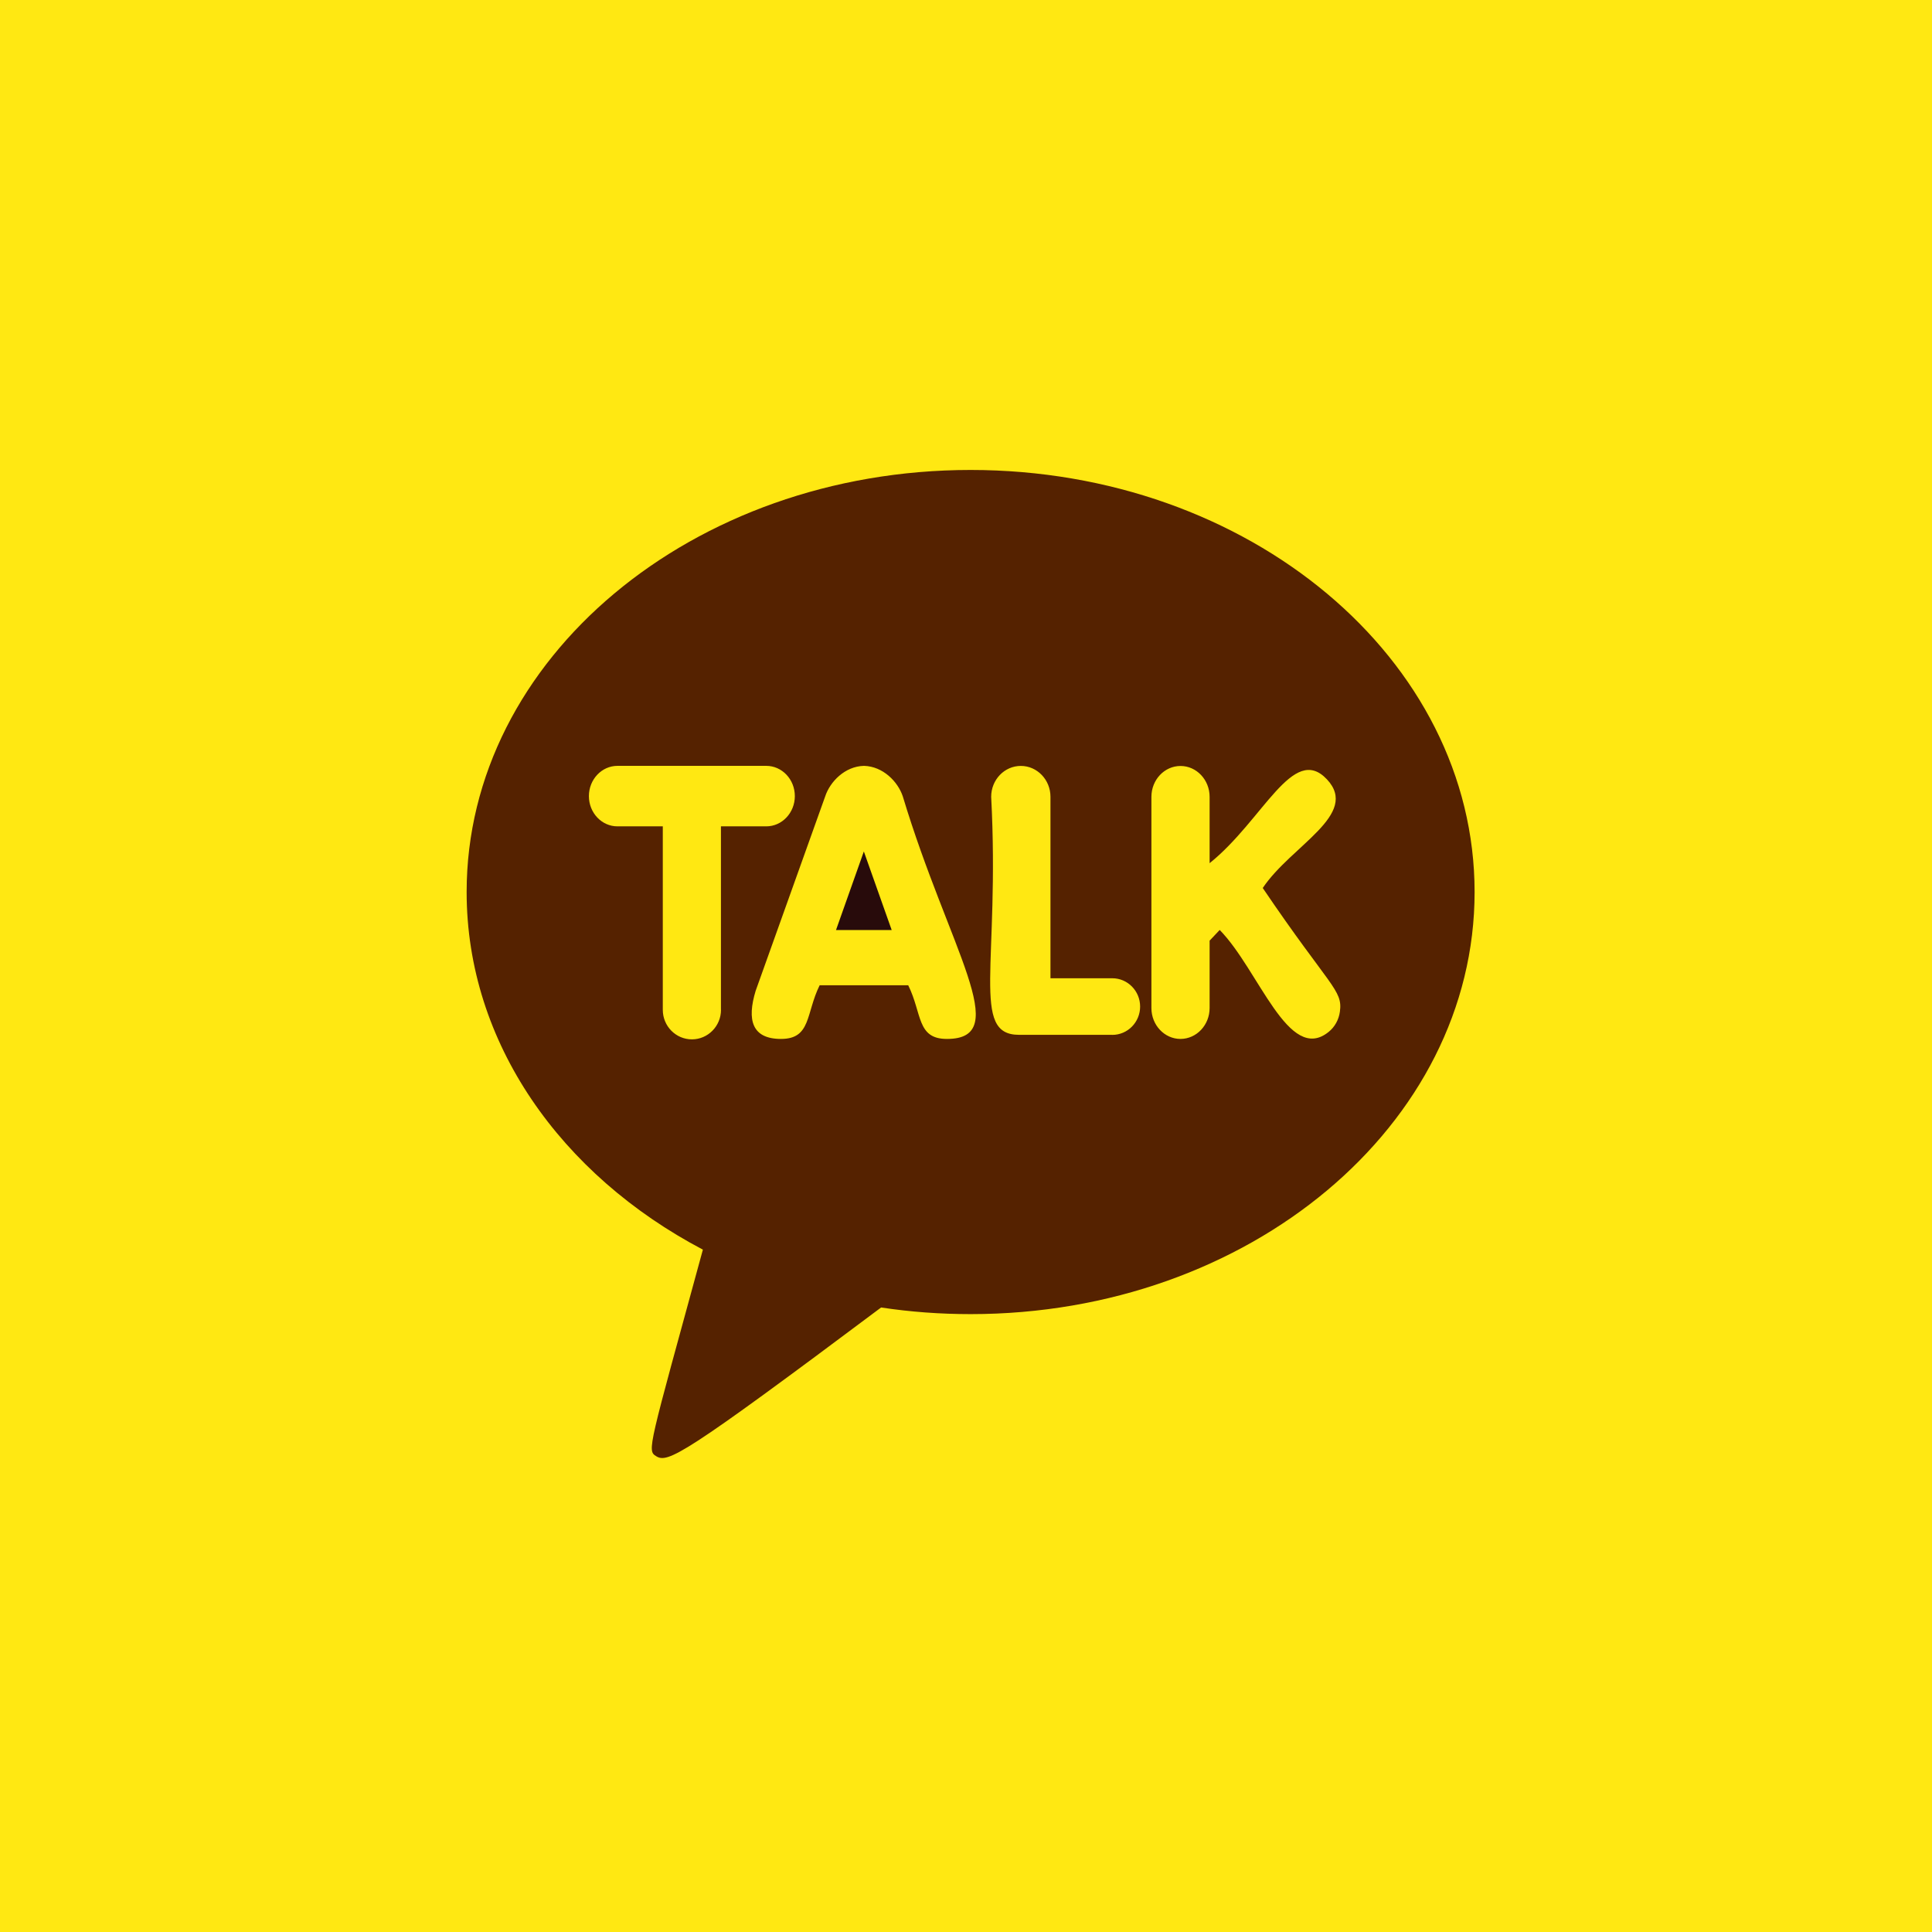 <?xml version="1.0" encoding="UTF-8" standalone="no"?>
<svg
   xmlns:dc="http://purl.org/dc/elements/1.1/"
   xmlns:cc="http://creativecommons.org/ns#"
   xmlns:rdf="http://www.w3.org/1999/02/22-rdf-syntax-ns#"
   xmlns:svg="http://www.w3.org/2000/svg"
   xmlns="http://www.w3.org/2000/svg"
   xmlns:sodipodi="http://sodipodi.sourceforge.net/DTD/sodipodi-0.dtd"
   xmlns:inkscape="http://www.inkscape.org/namespaces/inkscape"
   id="Bold"
   enable-background="new 0 0 32 32"
   height="512"
   viewBox="0 0 32 32"
   width="512"
   version="1.1"
   sodipodi:docname="talk-square.svg.2020_01_07_14_18_37.0.svg"
   inkscape:version="0.92.3 (2405546, 2018-03-11)">
  <defs
     id="defs11" />
  <sodipodi:namedview
     pagecolor="#ffffff"
     bordercolor="#666666"
     borderopacity="1"
     objecttolerance="10"
     gridtolerance="10"
     guidetolerance="10"
     inkscape:pageopacity="0"
     inkscape:pageshadow="2"
     inkscape:window-width="1366"
     inkscape:window-height="743"
     id="namedview9"
     showgrid="false"
     inkscape:measure-start="0,0"
     inkscape:measure-end="0,0"
     inkscape:showpageshadow="false"
     inkscape:zoom="0.4609375"
     inkscape:cx="-255.37044"
     inkscape:cy="91.993711"
     inkscape:window-x="0"
     inkscape:window-y="0"
     inkscape:window-maximized="1"
     inkscape:current-layer="Bold" />
  <rect
     style="opacity:1;fill:#ffe812;fill-opacity:1;fill-rule:nonzero;stroke:none;stroke-width:0.1;stroke-miterlimit:4;stroke-dasharray:none;stroke-opacity:1"
     id="rect814"
     width="32.542"
     height="32.136"
     x="0"
     y="0" />
  <g
     id="g824"
     transform="translate(-0.271,0.814)">
    <path
       style="fill:#280b0b"
       inkscape:connector-curvature="0"
       id="path4"
       d="m 14.579,13.289 -0.461,1.301 h 0.922 z" />
    <path
       inkscape:connector-curvature="0"
       style="fill:#552200;stroke-width:1.079"
       id="path6"
       d="M 16.347,6.97 C 11.737,6.97 8,10.099 8,13.961 c 0,2.496 1.562,4.686 3.913,5.923 -0.904,3.309 -0.928,3.325 -0.774,3.421 0.192,0.12 0.441,-0.003 3.726,-2.463 0.481,0.073 0.977,0.11 1.483,0.11 4.61,0 8.347,-3.13 8.347,-6.991 0,-3.861 -3.737,-6.991 -8.347,-6.991 z m -4.134,8.942 c 0,0.269 -0.216,0.489 -0.482,0.489 -0.266,0 -0.482,-0.219 -0.482,-0.489 v -3.039 h -0.751 c -0.261,0 -0.473,-0.224 -0.473,-0.501 0,-0.276 0.212,-0.501 0.473,-0.501 h 2.465 c 0.261,0 0.473,0.224 0.473,0.501 0,0.276 -0.212,0.501 -0.473,0.501 h -0.751 v 3.039 z m 3.741,0.482 c -0.501,0 -0.408,-0.421 -0.64,-0.889 H 13.847 c -0.23,0.465 -0.139,0.889 -0.64,0.889 -0.482,0 -0.567,-0.314 -0.42,-0.797 l 1.152,-3.221 c 0.081,-0.245 0.328,-0.498 0.642,-0.505 0.314,0.008 0.561,0.26 0.643,0.505 0.761,2.523 1.846,4.019 0.731,4.018 z m 2.74,-0.068 H 17.149 c -0.805,0 -0.315,-1.164 -0.461,-3.943 0,-0.282 0.22,-0.511 0.491,-0.511 0.271,0 0.491,0.23 0.491,0.511 v 3.006 h 1.024 c 0.255,0 0.461,0.211 0.461,0.469 0,0.259 -0.207,0.469 -0.461,0.469 z m 3.77,-0.385 c -0.018,0.135 -0.085,0.255 -0.187,0.337 -0.665,0.537 -1.155,-1.028 -1.804,-1.689 l -0.167,0.177 v 1.116 c 0,0.282 -0.216,0.511 -0.482,0.512 -0.266,0 -0.482,-0.23 -0.482,-0.511 V 12.384 c 0,-0.282 0.216,-0.511 0.482,-0.511 0.266,0 0.482,0.23 0.482,0.511 v 1.099 c 0.888,-0.713 1.38,-1.986 1.942,-1.39 0.551,0.585 -0.59,1.096 -1.062,1.801 1.115,1.646 1.327,1.686 1.278,2.047 z" />
  </g>
</svg>

